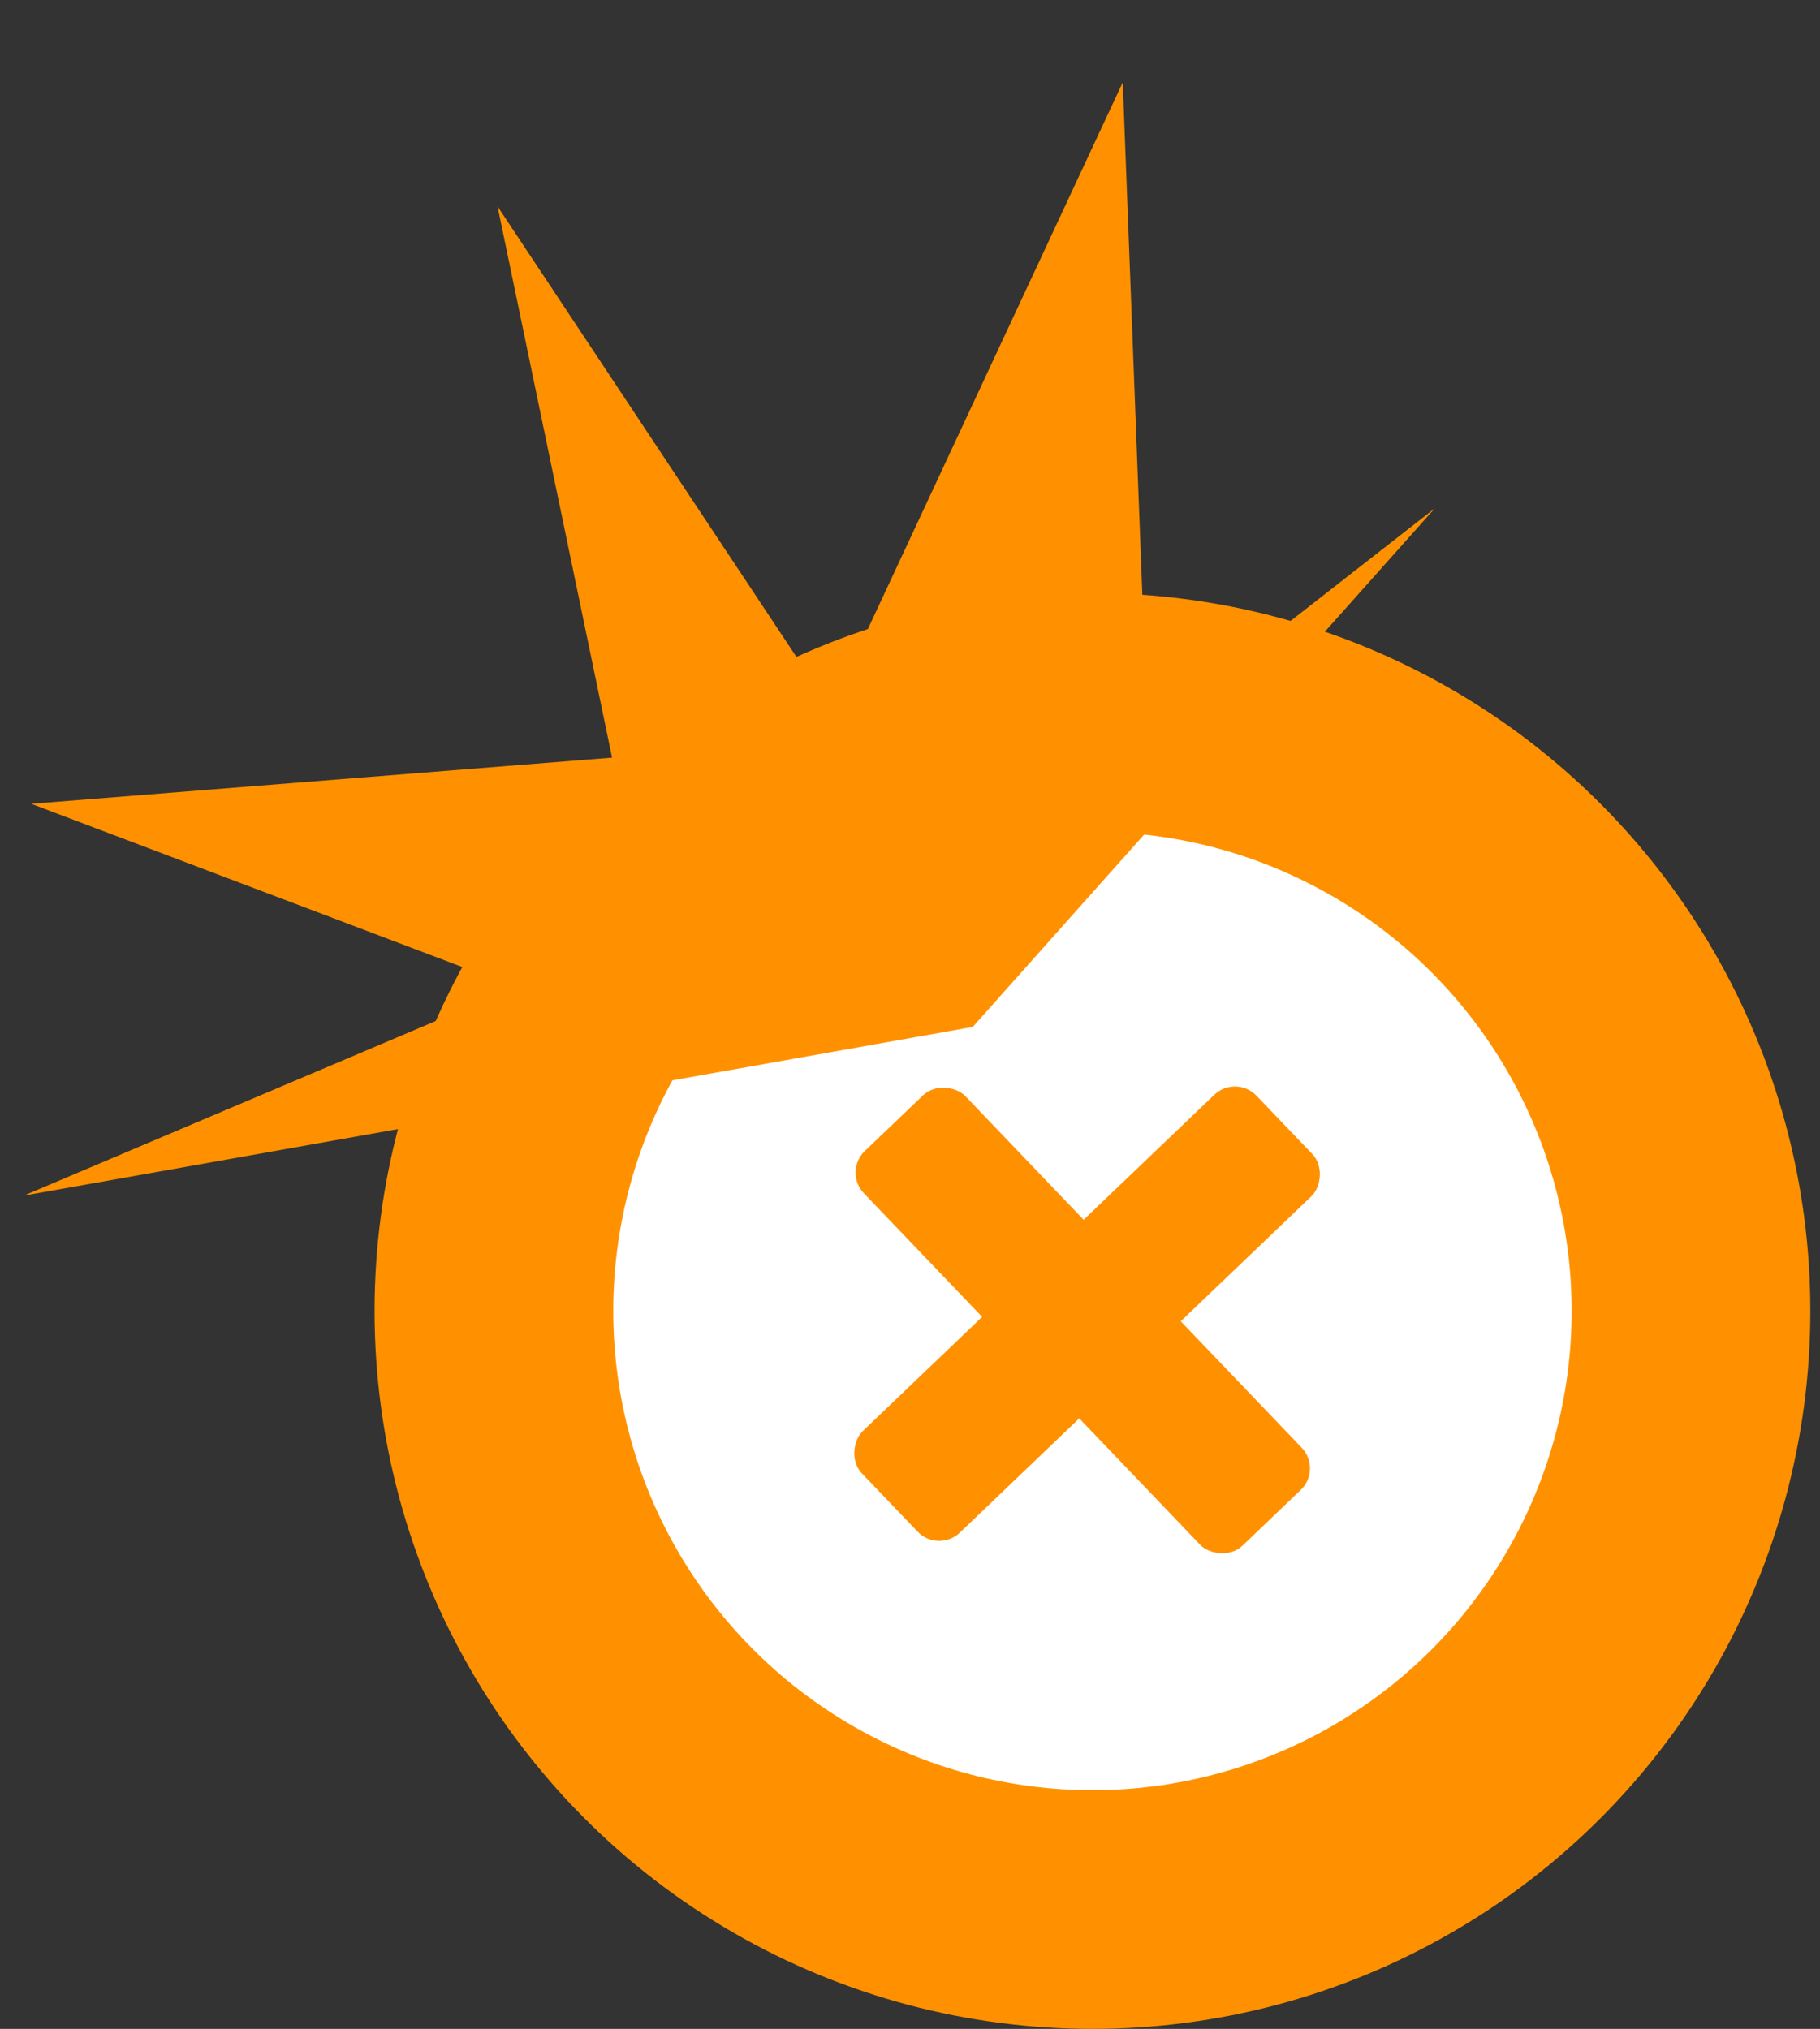 <svg width="61" height="68" viewBox="0 0 61 68" fill="none" xmlns="http://www.w3.org/2000/svg">
<rect x="0" y="0" width="61" height="68" fill="#333333" stroke="none"/>
<circle cx="36.615" cy="43.938" r="20.061" fill="white" stroke="#FF9100" stroke-width="8"/>
<path d="M27.844 23.751L37.631 2.759L38.464 24.553L48.091 17.035L32.603 34.418L0.797 40.071L17.28 33.086L1.048 26.94L20.514 25.392L16.676 6.917L27.844 23.751Z" fill="#FF9100"/>
<rect x="41.422" y="36" width="4.708" height="18.308" rx="1" transform="rotate(46.267 41.422 36)" fill="#FF9100"/>
<rect x="28.262" y="39.269" width="4.708" height="18.308" rx="1" transform="rotate(-43.733 28.262 39.269)" fill="#FF9100"/>
</svg>

